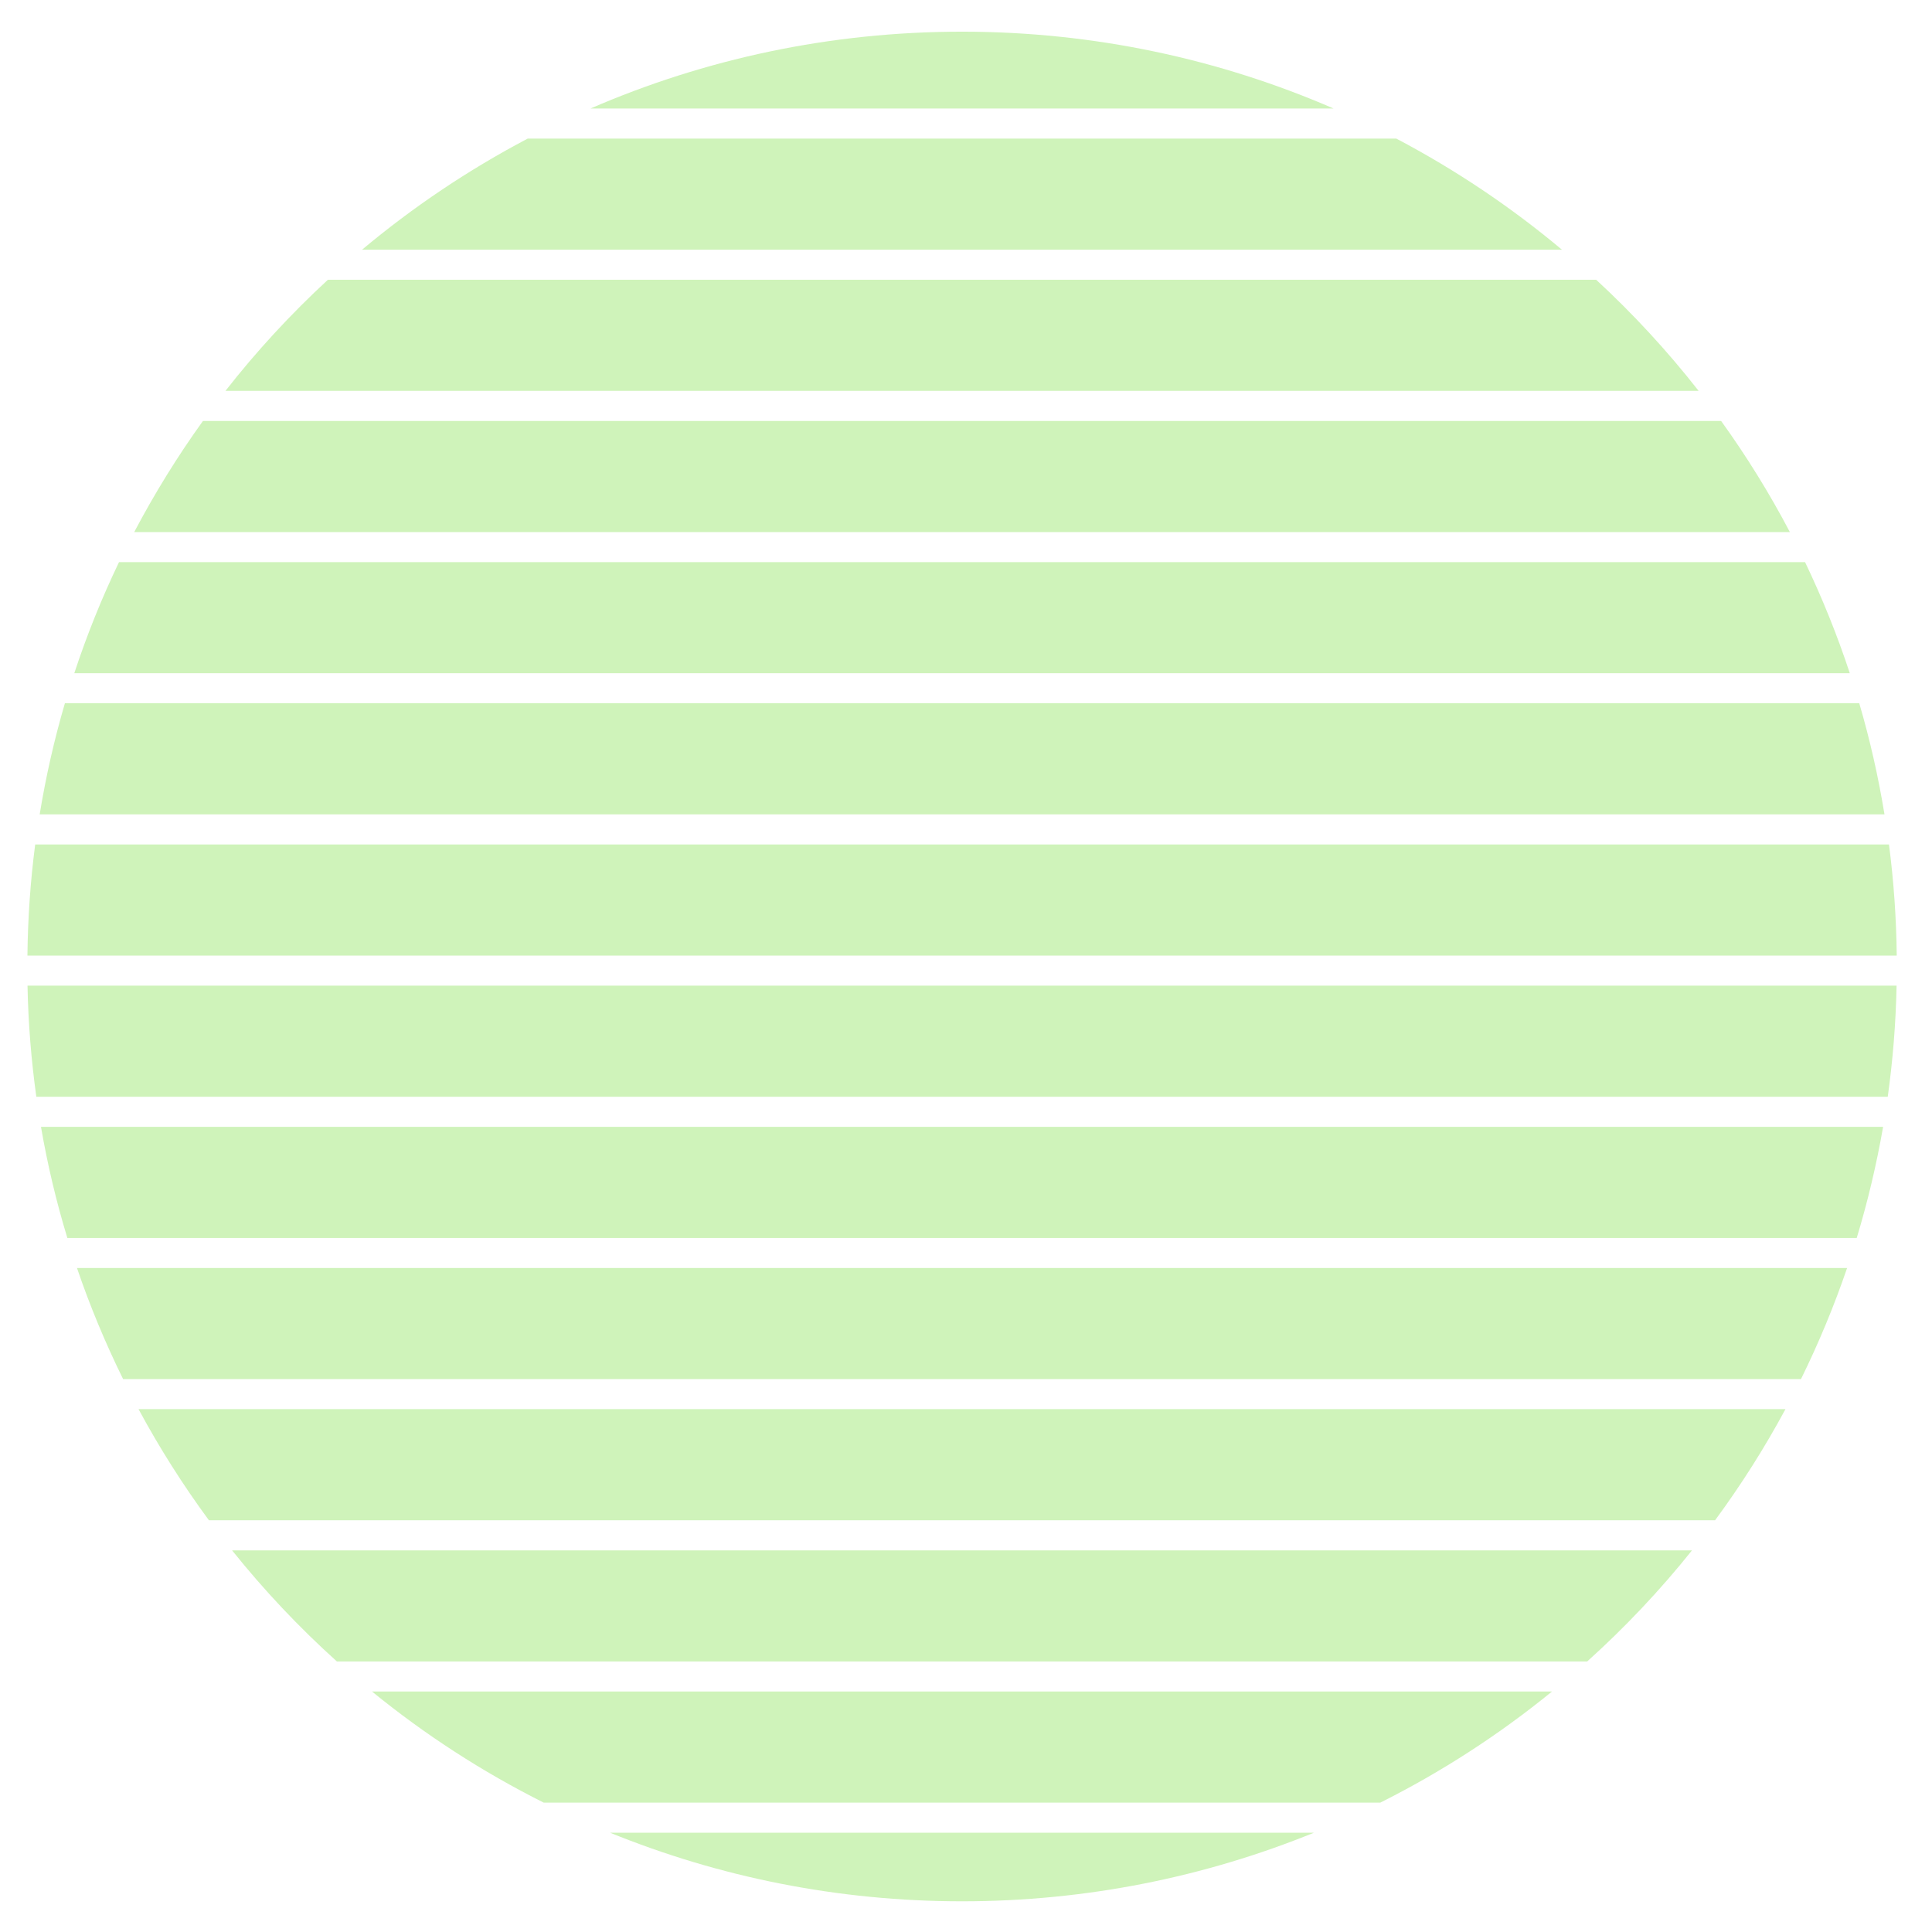 <?xml version="1.0" encoding="utf-8"?>
<!-- Generator: Adobe Illustrator 24.0.1, SVG Export Plug-In . SVG Version: 6.00 Build 0)  -->
<svg version="1.1" id="圖層_1" xmlns="http://www.w3.org/2000/svg" xmlns:xlink="http://www.w3.org/1999/xlink" x="0px" y="0px"
	 viewBox="0 0 236.67 236.67" style="enable-background:new 0 0 236.67 236.67;" xml:space="preserve">
<style type="text/css">
	.st0{fill:#CFF3BA;}
</style>
<g>
	<path class="st0" d="M16.97,172.62c2.56,4.75,5.44,9.29,8.62,13.61H210.1c3.18-4.32,6.06-8.86,8.62-13.61H16.97z"/>
	<path class="st0" d="M169.09,220.82c7.52-3.77,14.57-8.34,21.03-13.61H45.57c6.46,5.27,13.51,9.84,21.03,13.61H169.09z"/>
	<path class="st0" d="M9.43,155.33c1.59,4.68,3.49,9.22,5.65,13.61h205.54c2.16-4.39,4.05-8.93,5.65-13.61H9.43z"/>
	<path class="st0" d="M5.02,138.04c0.8,4.64,1.88,9.18,3.23,13.61h219.2c1.34-4.43,2.42-8.97,3.23-13.61H5.02z"/>
	<path class="st0" d="M28.43,189.92c3.91,4.88,8.2,9.43,12.84,13.61h153.16c4.64-4.18,8.94-8.73,12.84-13.61H28.43z"/>
	<path class="st0" d="M163.36,13.29c-13.95-6.05-29.34-9.41-45.51-9.41s-31.56,3.36-45.51,9.41H163.36z"/>
	<path class="st0" d="M27.62,47.88h180.46c-3.81-4.87-8.01-9.42-12.55-13.61H40.17C35.63,38.46,31.43,43.01,27.62,47.88z"/>
	<path class="st0" d="M64.64,16.98c-7.26,3.82-14.06,8.39-20.29,13.61h146.99c-6.23-5.22-13.03-9.79-20.29-13.61H64.64z"/>
	<path class="st0" d="M14.58,68.86c-2.11,4.39-3.94,8.93-5.48,13.61h217.5c-1.54-4.68-3.38-9.22-5.48-13.61H14.58z"/>
	<path class="st0" d="M24.86,51.57c-3.11,4.32-5.92,8.87-8.42,13.61h202.82c-2.49-4.74-5.31-9.29-8.42-13.61H24.86z"/>
	<path class="st0" d="M74.74,224.51c13.31,5.41,27.86,8.4,43.11,8.4s29.8-2.99,43.1-8.4H74.74z"/>
	<path class="st0" d="M4.31,103.45c-0.58,4.46-0.9,9-0.95,13.61h228.99c-0.05-4.61-0.37-9.15-0.95-13.61H4.31z"/>
	<path class="st0" d="M7.95,86.15c-1.3,4.43-2.33,8.97-3.09,13.61h225.99c-0.76-4.64-1.79-9.18-3.09-13.61H7.95z"/>
	<path class="st0" d="M3.37,120.74c0.09,4.61,0.46,9.15,1.08,13.61h226.8c0.62-4.46,0.99-9,1.08-13.61
		C232.33,120.74,3.37,120.74,3.37,120.74z"/>
</g>
</svg>
